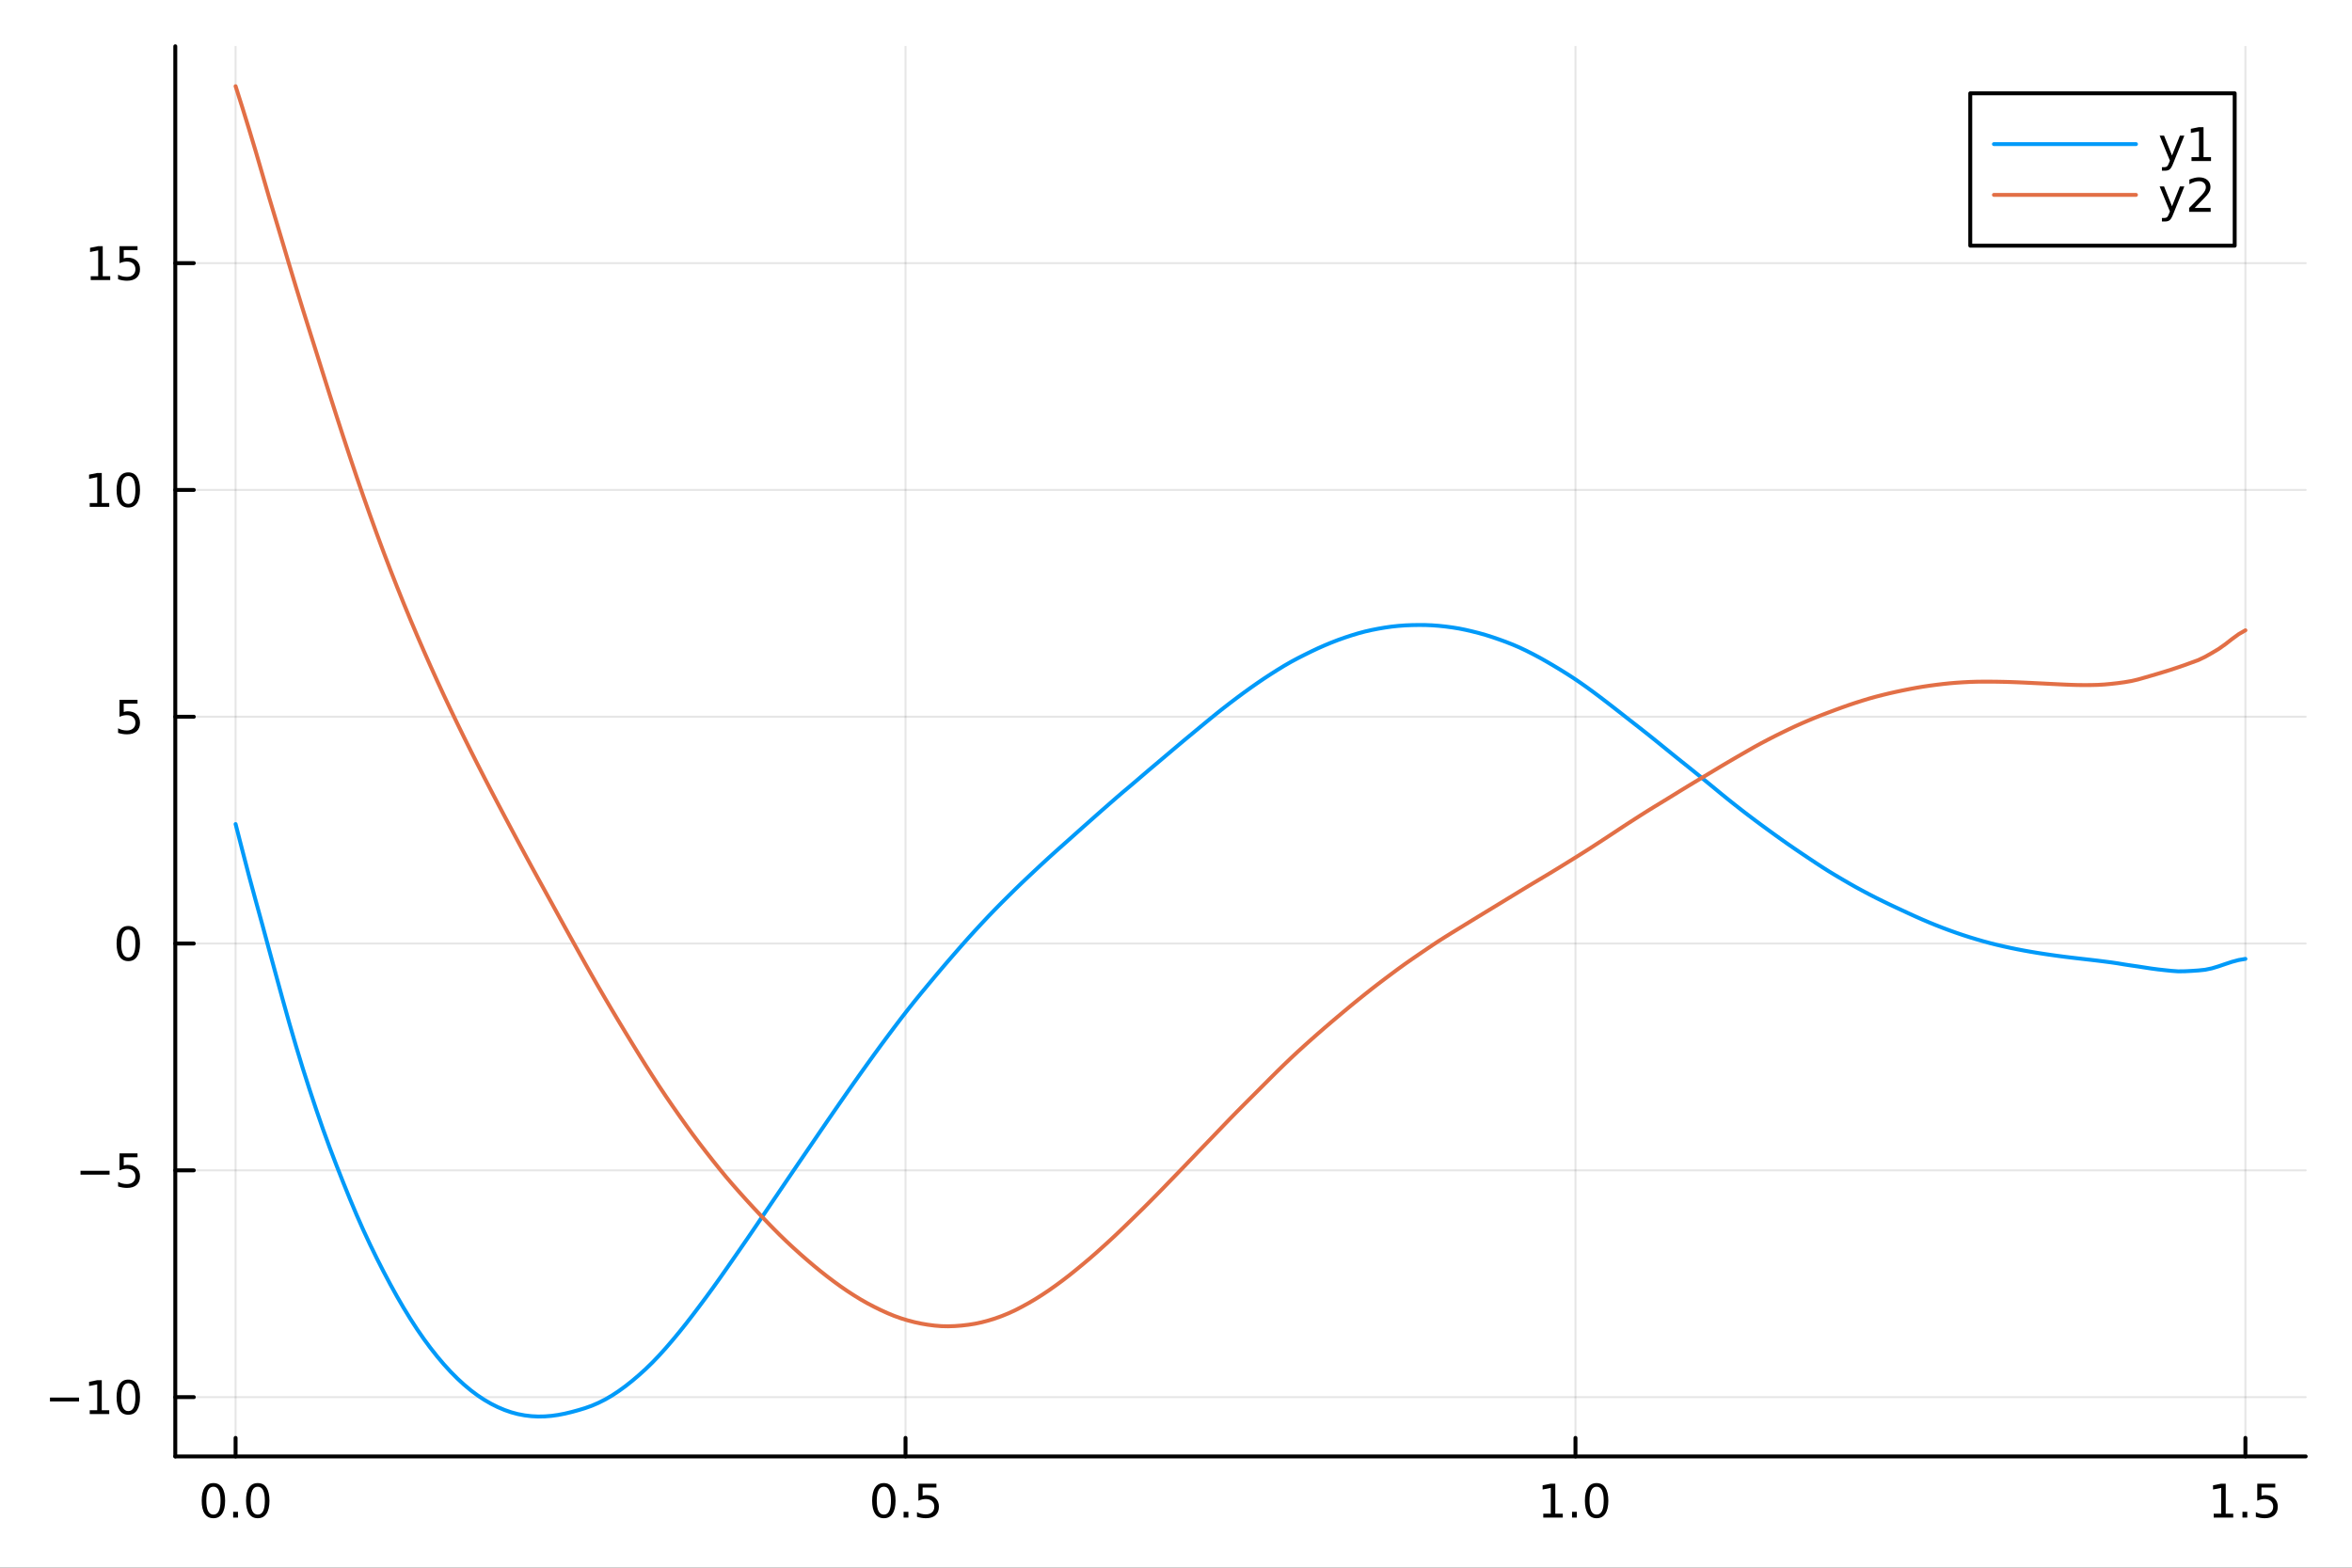 <?xml version="1.0" encoding="utf-8"?>
<svg xmlns="http://www.w3.org/2000/svg" xmlns:xlink="http://www.w3.org/1999/xlink" width="600" height="400" viewBox="0 0 2400 1600">
<rect x="0" y="0" width="2400" height="1600" fill="#333333" stroke="none"/>
<defs>
  <clipPath id="clip370">
    <rect x="0" y="0" width="2400" height="1600"/>
  </clipPath>
</defs>
<path clip-path="url(#clip370)" d="M0 1600 L2400 1600 L2400 0 L0 0  Z" fill="#ffffff" fill-rule="evenodd" fill-opacity="1"/>
<defs>
  <clipPath id="clip371">
    <rect x="480" y="0" width="1681" height="1600"/>
  </clipPath>
</defs>
<path clip-path="url(#clip370)" d="M178.867 1486.45 L2352.76 1486.45 L2352.76 47.244 L178.867 47.244  Z" fill="#ffffff" fill-rule="evenodd" fill-opacity="1"/>
<defs>
  <clipPath id="clip372">
    <rect x="178" y="47" width="2175" height="1440"/>
  </clipPath>
</defs>
<polyline clip-path="url(#clip372)" style="stroke:#000000; stroke-linecap:round; stroke-linejoin:round; stroke-width:2; stroke-opacity:0.1; fill:none" points="240.392,1486.45 240.392,47.244 "/>
<polyline clip-path="url(#clip372)" style="stroke:#000000; stroke-linecap:round; stroke-linejoin:round; stroke-width:2; stroke-opacity:0.1; fill:none" points="924.005,1486.45 924.005,47.244 "/>
<polyline clip-path="url(#clip372)" style="stroke:#000000; stroke-linecap:round; stroke-linejoin:round; stroke-width:2; stroke-opacity:0.1; fill:none" points="1607.62,1486.45 1607.62,47.244 "/>
<polyline clip-path="url(#clip372)" style="stroke:#000000; stroke-linecap:round; stroke-linejoin:round; stroke-width:2; stroke-opacity:0.1; fill:none" points="2291.23,1486.45 2291.23,47.244 "/>
<polyline clip-path="url(#clip370)" style="stroke:#000000; stroke-linecap:round; stroke-linejoin:round; stroke-width:4; stroke-opacity:1; fill:none" points="178.867,1486.45 2352.76,1486.45 "/>
<polyline clip-path="url(#clip370)" style="stroke:#000000; stroke-linecap:round; stroke-linejoin:round; stroke-width:4; stroke-opacity:1; fill:none" points="240.392,1486.45 240.392,1467.55 "/>
<polyline clip-path="url(#clip370)" style="stroke:#000000; stroke-linecap:round; stroke-linejoin:round; stroke-width:4; stroke-opacity:1; fill:none" points="924.005,1486.45 924.005,1467.55 "/>
<polyline clip-path="url(#clip370)" style="stroke:#000000; stroke-linecap:round; stroke-linejoin:round; stroke-width:4; stroke-opacity:1; fill:none" points="1607.62,1486.45 1607.62,1467.55 "/>
<polyline clip-path="url(#clip370)" style="stroke:#000000; stroke-linecap:round; stroke-linejoin:round; stroke-width:4; stroke-opacity:1; fill:none" points="2291.23,1486.45 2291.23,1467.55 "/>
<path clip-path="url(#clip370)" d="M217.776 1517.37 Q214.165 1517.37 212.336 1520.93 Q210.531 1524.47 210.531 1531.6 Q210.531 1538.71 212.336 1542.27 Q214.165 1545.82 217.776 1545.82 Q221.41 1545.82 223.216 1542.27 Q225.045 1538.71 225.045 1531.6 Q225.045 1524.47 223.216 1520.93 Q221.41 1517.37 217.776 1517.37 M217.776 1513.66 Q223.586 1513.66 226.642 1518.27 Q229.721 1522.85 229.721 1531.6 Q229.721 1540.33 226.642 1544.94 Q223.586 1549.52 217.776 1549.52 Q211.966 1549.52 208.887 1544.94 Q205.832 1540.33 205.832 1531.6 Q205.832 1522.85 208.887 1518.27 Q211.966 1513.66 217.776 1513.66 Z" fill="#000000" fill-rule="nonzero" fill-opacity="1" /><path clip-path="url(#clip370)" d="M237.938 1542.97 L242.822 1542.97 L242.822 1548.85 L237.938 1548.85 L237.938 1542.97 Z" fill="#000000" fill-rule="nonzero" fill-opacity="1" /><path clip-path="url(#clip370)" d="M263.007 1517.37 Q259.396 1517.37 257.568 1520.93 Q255.762 1524.47 255.762 1531.6 Q255.762 1538.71 257.568 1542.27 Q259.396 1545.82 263.007 1545.82 Q266.642 1545.82 268.447 1542.27 Q270.276 1538.71 270.276 1531.6 Q270.276 1524.47 268.447 1520.93 Q266.642 1517.37 263.007 1517.37 M263.007 1513.66 Q268.818 1513.66 271.873 1518.27 Q274.952 1522.85 274.952 1531.6 Q274.952 1540.33 271.873 1544.94 Q268.818 1549.52 263.007 1549.52 Q257.197 1549.52 254.119 1544.94 Q251.063 1540.33 251.063 1531.6 Q251.063 1522.85 254.119 1518.27 Q257.197 1513.66 263.007 1513.66 Z" fill="#000000" fill-rule="nonzero" fill-opacity="1" /><path clip-path="url(#clip370)" d="M901.887 1517.37 Q898.276 1517.37 896.447 1520.93 Q894.642 1524.47 894.642 1531.6 Q894.642 1538.71 896.447 1542.27 Q898.276 1545.82 901.887 1545.82 Q905.521 1545.82 907.327 1542.27 Q909.155 1538.71 909.155 1531.6 Q909.155 1524.47 907.327 1520.93 Q905.521 1517.37 901.887 1517.37 M901.887 1513.66 Q907.697 1513.66 910.753 1518.27 Q913.831 1522.85 913.831 1531.6 Q913.831 1540.33 910.753 1544.94 Q907.697 1549.52 901.887 1549.52 Q896.077 1549.52 892.998 1544.94 Q889.942 1540.33 889.942 1531.6 Q889.942 1522.85 892.998 1518.27 Q896.077 1513.66 901.887 1513.66 Z" fill="#000000" fill-rule="nonzero" fill-opacity="1" /><path clip-path="url(#clip370)" d="M922.049 1542.97 L926.933 1542.97 L926.933 1548.85 L922.049 1548.85 L922.049 1542.97 Z" fill="#000000" fill-rule="nonzero" fill-opacity="1" /><path clip-path="url(#clip370)" d="M937.164 1514.29 L955.521 1514.29 L955.521 1518.22 L941.447 1518.22 L941.447 1526.7 Q942.465 1526.35 943.484 1526.19 Q944.502 1526 945.521 1526 Q951.308 1526 954.687 1529.17 Q958.067 1532.34 958.067 1537.76 Q958.067 1543.34 954.595 1546.44 Q951.123 1549.52 944.803 1549.52 Q942.627 1549.52 940.359 1549.15 Q938.114 1548.78 935.706 1548.04 L935.706 1543.34 Q937.789 1544.47 940.012 1545.03 Q942.234 1545.58 944.711 1545.58 Q948.715 1545.58 951.053 1543.48 Q953.391 1541.37 953.391 1537.76 Q953.391 1534.15 951.053 1532.04 Q948.715 1529.94 944.711 1529.94 Q942.836 1529.94 940.961 1530.35 Q939.109 1530.77 937.164 1531.65 L937.164 1514.29 Z" fill="#000000" fill-rule="nonzero" fill-opacity="1" /><path clip-path="url(#clip370)" d="M1574.77 1544.91 L1582.41 1544.91 L1582.41 1518.55 L1574.1 1520.21 L1574.1 1515.95 L1582.36 1514.29 L1587.04 1514.29 L1587.04 1544.91 L1594.68 1544.91 L1594.68 1548.85 L1574.77 1548.85 L1574.77 1544.91 Z" fill="#000000" fill-rule="nonzero" fill-opacity="1" /><path clip-path="url(#clip370)" d="M1604.12 1542.97 L1609.01 1542.97 L1609.01 1548.85 L1604.12 1548.85 L1604.12 1542.97 Z" fill="#000000" fill-rule="nonzero" fill-opacity="1" /><path clip-path="url(#clip370)" d="M1629.19 1517.37 Q1625.58 1517.37 1623.75 1520.93 Q1621.95 1524.47 1621.95 1531.6 Q1621.95 1538.71 1623.75 1542.27 Q1625.58 1545.82 1629.19 1545.82 Q1632.83 1545.82 1634.63 1542.27 Q1636.46 1538.71 1636.46 1531.6 Q1636.46 1524.47 1634.63 1520.93 Q1632.83 1517.37 1629.19 1517.37 M1629.19 1513.66 Q1635 1513.66 1638.06 1518.27 Q1641.14 1522.85 1641.14 1531.6 Q1641.14 1540.33 1638.06 1544.94 Q1635 1549.52 1629.19 1549.52 Q1623.38 1549.52 1620.3 1544.94 Q1617.25 1540.33 1617.25 1531.6 Q1617.25 1522.85 1620.3 1518.27 Q1623.38 1513.66 1629.19 1513.66 Z" fill="#000000" fill-rule="nonzero" fill-opacity="1" /><path clip-path="url(#clip370)" d="M2258.88 1544.91 L2266.52 1544.91 L2266.52 1518.55 L2258.21 1520.21 L2258.21 1515.95 L2266.47 1514.29 L2271.15 1514.29 L2271.15 1544.91 L2278.79 1544.91 L2278.79 1548.85 L2258.88 1548.85 L2258.88 1544.91 Z" fill="#000000" fill-rule="nonzero" fill-opacity="1" /><path clip-path="url(#clip370)" d="M2288.23 1542.97 L2293.12 1542.97 L2293.12 1548.85 L2288.23 1548.85 L2288.23 1542.97 Z" fill="#000000" fill-rule="nonzero" fill-opacity="1" /><path clip-path="url(#clip370)" d="M2303.35 1514.29 L2321.71 1514.29 L2321.71 1518.22 L2307.63 1518.22 L2307.63 1526.7 Q2308.65 1526.35 2309.67 1526.19 Q2310.69 1526 2311.71 1526 Q2317.49 1526 2320.87 1529.17 Q2324.25 1532.34 2324.25 1537.76 Q2324.25 1543.34 2320.78 1546.44 Q2317.31 1549.52 2310.99 1549.52 Q2308.81 1549.52 2306.54 1549.15 Q2304.3 1548.78 2301.89 1548.04 L2301.89 1543.34 Q2303.97 1544.47 2306.2 1545.03 Q2308.42 1545.58 2310.89 1545.58 Q2314.9 1545.58 2317.24 1543.48 Q2319.58 1541.37 2319.58 1537.76 Q2319.58 1534.15 2317.24 1532.04 Q2314.9 1529.94 2310.89 1529.94 Q2309.02 1529.94 2307.15 1530.35 Q2305.29 1530.77 2303.35 1531.65 L2303.35 1514.29 Z" fill="#000000" fill-rule="nonzero" fill-opacity="1" /><polyline clip-path="url(#clip372)" style="stroke:#000000; stroke-linecap:round; stroke-linejoin:round; stroke-width:2; stroke-opacity:0.1; fill:none" points="178.867,1425.93 2352.76,1425.93 "/>
<polyline clip-path="url(#clip372)" style="stroke:#000000; stroke-linecap:round; stroke-linejoin:round; stroke-width:2; stroke-opacity:0.1; fill:none" points="178.867,1194.46 2352.76,1194.46 "/>
<polyline clip-path="url(#clip372)" style="stroke:#000000; stroke-linecap:round; stroke-linejoin:round; stroke-width:2; stroke-opacity:0.1; fill:none" points="178.867,962.987 2352.76,962.987 "/>
<polyline clip-path="url(#clip372)" style="stroke:#000000; stroke-linecap:round; stroke-linejoin:round; stroke-width:2; stroke-opacity:0.1; fill:none" points="178.867,731.514 2352.76,731.514 "/>
<polyline clip-path="url(#clip372)" style="stroke:#000000; stroke-linecap:round; stroke-linejoin:round; stroke-width:2; stroke-opacity:0.1; fill:none" points="178.867,500.041 2352.76,500.041 "/>
<polyline clip-path="url(#clip372)" style="stroke:#000000; stroke-linecap:round; stroke-linejoin:round; stroke-width:2; stroke-opacity:0.1; fill:none" points="178.867,268.568 2352.76,268.568 "/>
<polyline clip-path="url(#clip370)" style="stroke:#000000; stroke-linecap:round; stroke-linejoin:round; stroke-width:4; stroke-opacity:1; fill:none" points="178.867,1486.45 178.867,47.244 "/>
<polyline clip-path="url(#clip370)" style="stroke:#000000; stroke-linecap:round; stroke-linejoin:round; stroke-width:4; stroke-opacity:1; fill:none" points="178.867,1425.93 197.764,1425.93 "/>
<polyline clip-path="url(#clip370)" style="stroke:#000000; stroke-linecap:round; stroke-linejoin:round; stroke-width:4; stroke-opacity:1; fill:none" points="178.867,1194.46 197.764,1194.46 "/>
<polyline clip-path="url(#clip370)" style="stroke:#000000; stroke-linecap:round; stroke-linejoin:round; stroke-width:4; stroke-opacity:1; fill:none" points="178.867,962.987 197.764,962.987 "/>
<polyline clip-path="url(#clip370)" style="stroke:#000000; stroke-linecap:round; stroke-linejoin:round; stroke-width:4; stroke-opacity:1; fill:none" points="178.867,731.514 197.764,731.514 "/>
<polyline clip-path="url(#clip370)" style="stroke:#000000; stroke-linecap:round; stroke-linejoin:round; stroke-width:4; stroke-opacity:1; fill:none" points="178.867,500.041 197.764,500.041 "/>
<polyline clip-path="url(#clip370)" style="stroke:#000000; stroke-linecap:round; stroke-linejoin:round; stroke-width:4; stroke-opacity:1; fill:none" points="178.867,268.568 197.764,268.568 "/>
<path clip-path="url(#clip370)" d="M50.992 1426.38 L80.668 1426.38 L80.668 1430.32 L50.992 1430.32 L50.992 1426.38 Z" fill="#000000" fill-rule="nonzero" fill-opacity="1" /><path clip-path="url(#clip370)" d="M91.571 1439.28 L99.21 1439.28 L99.21 1412.91 L90.899 1414.58 L90.899 1410.32 L99.163 1408.65 L103.839 1408.65 L103.839 1439.28 L111.478 1439.28 L111.478 1443.21 L91.571 1443.21 L91.571 1439.28 Z" fill="#000000" fill-rule="nonzero" fill-opacity="1" /><path clip-path="url(#clip370)" d="M130.922 1411.73 Q127.311 1411.73 125.482 1415.3 Q123.677 1418.84 123.677 1425.97 Q123.677 1433.07 125.482 1436.64 Q127.311 1440.18 130.922 1440.18 Q134.556 1440.18 136.362 1436.64 Q138.191 1433.07 138.191 1425.97 Q138.191 1418.84 136.362 1415.3 Q134.556 1411.73 130.922 1411.73 M130.922 1408.03 Q136.732 1408.03 139.788 1412.63 Q142.867 1417.22 142.867 1425.97 Q142.867 1434.7 139.788 1439.3 Q136.732 1443.88 130.922 1443.88 Q125.112 1443.88 122.033 1439.3 Q118.978 1434.7 118.978 1425.97 Q118.978 1417.22 122.033 1412.63 Q125.112 1408.03 130.922 1408.03 Z" fill="#000000" fill-rule="nonzero" fill-opacity="1" /><path clip-path="url(#clip370)" d="M82.149 1194.91 L111.825 1194.91 L111.825 1198.85 L82.149 1198.85 L82.149 1194.91 Z" fill="#000000" fill-rule="nonzero" fill-opacity="1" /><path clip-path="url(#clip370)" d="M121.964 1177.18 L140.32 1177.18 L140.32 1181.12 L126.246 1181.12 L126.246 1189.59 Q127.265 1189.24 128.283 1189.08 Q129.302 1188.89 130.32 1188.89 Q136.107 1188.89 139.487 1192.06 Q142.867 1195.24 142.867 1200.65 Q142.867 1206.23 139.394 1209.33 Q135.922 1212.41 129.603 1212.41 Q127.427 1212.41 125.158 1212.04 Q122.913 1211.67 120.506 1210.93 L120.506 1206.23 Q122.589 1207.37 124.811 1207.92 Q127.033 1208.48 129.51 1208.48 Q133.515 1208.48 135.853 1206.37 Q138.191 1204.26 138.191 1200.65 Q138.191 1197.04 135.853 1194.93 Q133.515 1192.83 129.51 1192.83 Q127.635 1192.83 125.76 1193.25 Q123.908 1193.66 121.964 1194.54 L121.964 1177.18 Z" fill="#000000" fill-rule="nonzero" fill-opacity="1" /><path clip-path="url(#clip370)" d="M130.922 948.786 Q127.311 948.786 125.482 952.351 Q123.677 955.892 123.677 963.022 Q123.677 970.128 125.482 973.693 Q127.311 977.235 130.922 977.235 Q134.556 977.235 136.362 973.693 Q138.191 970.128 138.191 963.022 Q138.191 955.892 136.362 952.351 Q134.556 948.786 130.922 948.786 M130.922 945.082 Q136.732 945.082 139.788 949.689 Q142.867 954.272 142.867 963.022 Q142.867 971.749 139.788 976.355 Q136.732 980.938 130.922 980.938 Q125.112 980.938 122.033 976.355 Q118.978 971.749 118.978 963.022 Q118.978 954.272 122.033 949.689 Q125.112 945.082 130.922 945.082 Z" fill="#000000" fill-rule="nonzero" fill-opacity="1" /><path clip-path="url(#clip370)" d="M121.964 714.234 L140.32 714.234 L140.32 718.169 L126.246 718.169 L126.246 726.641 Q127.265 726.294 128.283 726.132 Q129.302 725.947 130.32 725.947 Q136.107 725.947 139.487 729.118 Q142.867 732.289 142.867 737.706 Q142.867 743.285 139.394 746.387 Q135.922 749.465 129.603 749.465 Q127.427 749.465 125.158 749.095 Q122.913 748.724 120.506 747.984 L120.506 743.285 Q122.589 744.419 124.811 744.975 Q127.033 745.53 129.51 745.53 Q133.515 745.53 135.853 743.424 Q138.191 741.317 138.191 737.706 Q138.191 734.095 135.853 731.988 Q133.515 729.882 129.51 729.882 Q127.635 729.882 125.76 730.299 Q123.908 730.715 121.964 731.595 L121.964 714.234 Z" fill="#000000" fill-rule="nonzero" fill-opacity="1" /><path clip-path="url(#clip370)" d="M91.571 513.386 L99.21 513.386 L99.21 487.02 L90.899 488.687 L90.899 484.427 L99.163 482.761 L103.839 482.761 L103.839 513.386 L111.478 513.386 L111.478 517.321 L91.571 517.321 L91.571 513.386 Z" fill="#000000" fill-rule="nonzero" fill-opacity="1" /><path clip-path="url(#clip370)" d="M130.922 485.839 Q127.311 485.839 125.482 489.404 Q123.677 492.946 123.677 500.075 Q123.677 507.182 125.482 510.747 Q127.311 514.288 130.922 514.288 Q134.556 514.288 136.362 510.747 Q138.191 507.182 138.191 500.075 Q138.191 492.946 136.362 489.404 Q134.556 485.839 130.922 485.839 M130.922 482.136 Q136.732 482.136 139.788 486.742 Q142.867 491.326 142.867 500.075 Q142.867 508.802 139.788 513.409 Q136.732 517.992 130.922 517.992 Q125.112 517.992 122.033 513.409 Q118.978 508.802 118.978 500.075 Q118.978 491.326 122.033 486.742 Q125.112 482.136 130.922 482.136 Z" fill="#000000" fill-rule="nonzero" fill-opacity="1" /><path clip-path="url(#clip370)" d="M92.566 281.912 L100.205 281.912 L100.205 255.547 L91.895 257.213 L91.895 252.954 L100.159 251.288 L104.834 251.288 L104.834 281.912 L112.473 281.912 L112.473 285.848 L92.566 285.848 L92.566 281.912 Z" fill="#000000" fill-rule="nonzero" fill-opacity="1" /><path clip-path="url(#clip370)" d="M121.964 251.288 L140.32 251.288 L140.32 255.223 L126.246 255.223 L126.246 263.695 Q127.265 263.348 128.283 263.186 Q129.302 263 130.32 263 Q136.107 263 139.487 266.172 Q142.867 269.343 142.867 274.76 Q142.867 280.338 139.394 283.44 Q135.922 286.519 129.603 286.519 Q127.427 286.519 125.158 286.148 Q122.913 285.778 120.506 285.037 L120.506 280.338 Q122.589 281.473 124.811 282.028 Q127.033 282.584 129.51 282.584 Q133.515 282.584 135.853 280.477 Q138.191 278.371 138.191 274.76 Q138.191 271.149 135.853 269.042 Q133.515 266.936 129.51 266.936 Q127.635 266.936 125.76 267.352 Q123.908 267.769 121.964 268.649 L121.964 251.288 Z" fill="#000000" fill-rule="nonzero" fill-opacity="1" /><polyline clip-path="url(#clip372)" style="stroke:#009af9; stroke-linecap:round; stroke-linejoin:round; stroke-width:4; stroke-opacity:1; fill:none" points="240.392,841.059 247.251,867.704 254.11,894.04 260.969,919.335 267.828,944.273 274.687,969.64 281.546,994.825 288.405,1019.87 295.264,1044.39 302.123,1067.89 308.982,1090.42 315.841,1111.86 322.7,1132.51 329.559,1152.39 336.418,1171.24 343.277,1189.24 350.136,1206.63 356.995,1223.56 363.854,1239.86 370.713,1255.37 377.572,1270.08 384.431,1284.15 391.29,1297.63 398.149,1310.59 405.008,1323.03 411.867,1334.84 418.726,1346.01 425.585,1356.58 432.444,1366.52 439.303,1375.8 446.162,1384.49 453.021,1392.58 459.88,1400.07 466.739,1406.97 473.598,1413.27 480.457,1419 487.316,1424.14 494.175,1428.68 501.034,1432.66 507.893,1436.1 514.752,1439.01 521.611,1441.4 528.47,1443.24 535.328,1444.55 542.188,1445.37 549.046,1445.72 555.905,1445.59 562.764,1445.04 569.623,1444.08 576.482,1442.74 583.341,1441.09 590.2,1439.22 597.059,1437.14 603.918,1434.69 610.777,1431.71 617.636,1428.26 624.495,1424.27 631.354,1419.74 638.213,1414.76 645.072,1409.33 651.931,1403.51 658.79,1397.3 665.649,1390.64 672.508,1383.48 679.367,1375.87 686.226,1367.9 693.085,1359.63 699.944,1351.06 706.803,1342.2 713.662,1333.14 720.521,1323.92 727.38,1314.53 734.239,1304.94 741.098,1295.16 747.957,1285.31 754.816,1275.43 761.675,1265.5 768.534,1255.49 775.393,1245.37 782.252,1235.22 789.111,1225.1 795.97,1215 802.829,1204.87 809.688,1194.77 816.547,1184.7 823.406,1174.68 830.265,1164.63 837.124,1154.57 843.983,1144.56 850.842,1134.6 857.701,1124.69 864.56,1114.81 871.419,1105.05 878.278,1095.38 885.137,1085.77 891.996,1076.25 898.855,1066.86 905.714,1057.6 912.573,1048.45 919.432,1039.41 926.291,1030.58 933.15,1021.97 940.009,1013.54 946.868,1005.25 953.727,997.035 960.586,988.899 967.445,980.871 974.304,972.971 981.163,965.14 988.022,957.415 994.881,949.873 1001.74,942.463 1008.6,935.17 1015.46,928.041 1022.32,921.087 1029.18,914.273 1036.04,907.512 1042.89,900.883 1049.75,894.387 1056.61,887.941 1063.47,881.551 1070.33,875.244 1077.19,869.047 1084.05,862.933 1090.91,856.839 1097.77,850.711 1104.62,844.602 1111.48,838.521 1118.34,832.427 1125.2,826.384 1132.06,820.378 1138.92,814.38 1145.78,808.493 1152.64,802.729 1159.5,796.908 1166.36,791.018 1173.21,785.165 1180.07,779.384 1186.93,773.588 1193.79,767.789 1200.65,761.996 1207.51,756.217 1214.37,750.528 1221.23,744.857 1228.09,739.173 1234.95,733.518 1241.8,727.949 1248.66,722.508 1255.52,717.209 1262.38,712.024 1269.24,706.948 1276.1,702.006 1282.96,697.2 1289.82,692.536 1296.68,688.049 1303.54,683.709 1310.39,679.506 1317.25,675.55 1324.11,671.867 1330.97,668.388 1337.83,665 1344.69,661.752 1351.55,658.718 1358.41,655.865 1365.27,653.202 1372.13,650.754 1378.98,648.496 1385.84,646.41 1392.7,644.56 1399.56,643.001 1406.42,641.655 1413.28,640.476 1420.14,639.508 1427,638.781 1433.86,638.271 1440.72,637.995 1447.57,637.884 1454.43,637.929 1461.29,638.205 1468.15,638.716 1475.01,639.446 1481.87,640.356 1488.73,641.46 1495.59,642.858 1502.45,644.453 1509.31,646.18 1516.16,648.126 1523.02,650.315 1529.88,652.681 1536.74,655.175 1543.6,657.872 1550.46,660.825 1557.32,664.074 1564.18,667.546 1571.04,671.193 1577.9,675.068 1584.75,679.07 1591.61,683.191 1598.47,687.458 1605.33,691.873 1612.19,696.499 1619.05,701.349 1625.91,706.351 1632.77,711.488 1639.63,716.734 1646.49,722.038 1653.34,727.382 1660.2,732.774 1667.06,738.132 1673.92,743.484 1680.78,748.89 1687.64,754.38 1694.5,759.932 1701.36,765.503 1708.22,771.076 1715.08,776.594 1721.93,782.061 1728.79,787.564 1735.65,793.148 1742.51,798.764 1749.37,804.41 1756.23,810.071 1763.09,815.637 1769.95,821.096 1776.81,826.486 1783.67,831.748 1790.52,836.925 1797.38,842.019 1804.24,847.04 1811.1,852.008 1817.96,856.921 1824.82,861.755 1831.68,866.475 1838.54,871.134 1845.4,875.733 1852.26,880.293 1859.11,884.794 1865.97,889.151 1872.83,893.311 1879.69,897.359 1886.55,901.366 1893.41,905.254 1900.27,908.991 1907.13,912.622 1913.99,916.151 1920.85,919.55 1927.7,922.89 1934.56,926.133 1941.42,929.326 1948.28,932.507 1955.14,935.635 1962,938.67 1968.86,941.582 1975.72,944.376 1982.58,947.053 1989.44,949.612 1996.29,952.057 2003.15,954.385 2010.01,956.595 2016.87,958.689 2023.73,960.672 2030.59,962.538 2037.45,964.265 2044.31,965.861 2051.17,967.353 2058.02,968.759 2064.88,970.08 2071.74,971.308 2078.6,972.457 2085.46,973.532 2092.32,974.544 2099.18,975.508 2106.04,976.413 2112.9,977.256 2119.76,978.068 2126.61,978.855 2133.47,979.64 2140.33,980.448 2147.19,981.308 2154.05,982.192 2160.91,983.199 2167.77,984.35 2174.63,985.39 2181.49,986.376 2188.35,987.446 2195.2,988.499 2202.06,989.4 2208.92,990.163 2215.78,990.871 2222.64,991.363 2229.5,991.267 2236.36,990.917 2243.22,990.45 2250.08,989.747 2256.94,988.322 2263.79,986.263 2270.65,983.91 2277.51,981.642 2284.37,979.814 2291.23,978.654 "/>
<polyline clip-path="url(#clip372)" style="stroke:#e26f46; stroke-linecap:round; stroke-linejoin:round; stroke-width:4; stroke-opacity:1; fill:none" points="240.392,87.976 247.251,109.568 254.11,131.784 260.969,154.582 267.828,178.133 274.687,201.805 281.546,224.654 288.405,247.524 295.264,270.601 302.123,293.33 308.982,315.667 315.841,337.518 322.7,359.238 329.559,381.094 336.418,402.781 343.277,424.211 350.136,445.367 356.995,466.143 363.854,486.522 370.713,506.384 377.572,525.737 384.431,544.692 391.29,563.172 398.149,581.134 405.008,598.607 411.867,615.67 418.726,632.29 425.585,648.476 432.444,664.308 439.303,679.809 446.162,694.977 453.021,709.815 459.88,724.356 466.739,738.632 473.598,752.667 480.457,766.471 487.316,780.073 494.175,793.496 501.034,806.759 507.893,819.867 514.752,832.845 521.611,845.752 528.47,858.585 535.328,871.324 542.188,883.971 549.046,896.511 555.905,908.96 562.764,921.418 569.623,933.907 576.482,946.365 583.341,958.719 590.2,971.038 597.059,983.322 603.918,995.481 610.777,1007.43 617.636,1019.22 624.495,1030.84 631.354,1042.34 638.213,1053.68 645.072,1064.93 651.931,1076.09 658.79,1087.08 665.649,1097.86 672.508,1108.44 679.367,1118.72 686.226,1128.73 693.085,1138.55 699.944,1148.22 706.803,1157.69 713.662,1166.85 720.521,1175.75 727.38,1184.49 734.239,1193.05 741.098,1201.38 747.957,1209.38 754.816,1217.16 761.675,1224.78 768.534,1232.23 775.393,1239.54 782.252,1246.73 789.111,1253.77 795.97,1260.64 802.829,1267.27 809.688,1273.64 816.547,1279.83 823.406,1285.83 830.265,1291.67 837.124,1297.29 843.983,1302.7 850.842,1307.89 857.701,1312.88 864.56,1317.6 871.419,1322.05 878.278,1326.27 885.137,1330.17 891.996,1333.76 898.855,1337.13 905.714,1340.25 912.573,1343.07 919.432,1345.52 926.291,1347.62 933.15,1349.41 940.009,1350.89 946.868,1352.05 953.727,1352.93 960.586,1353.49 967.445,1353.63 974.304,1353.41 981.163,1352.88 988.022,1352.09 994.881,1351.01 1001.74,1349.55 1008.6,1347.73 1015.46,1345.61 1022.32,1343.14 1029.18,1340.33 1036.04,1337.17 1042.89,1333.62 1049.75,1329.86 1056.61,1325.82 1063.47,1321.49 1070.33,1316.91 1077.19,1312.06 1084.05,1307.01 1090.91,1301.74 1097.77,1296.23 1104.62,1290.58 1111.48,1284.81 1118.34,1278.84 1125.2,1272.67 1132.06,1266.43 1138.92,1260.05 1145.78,1253.46 1152.64,1246.8 1159.5,1240.11 1166.36,1233.38 1173.21,1226.54 1180.07,1219.6 1186.93,1212.6 1193.79,1205.5 1200.65,1198.44 1207.51,1191.34 1214.37,1184.18 1221.23,1177.01 1228.09,1169.88 1234.95,1162.79 1241.8,1155.66 1248.66,1148.5 1255.52,1141.4 1262.38,1134.39 1269.24,1127.47 1276.1,1120.62 1282.96,1113.76 1289.82,1106.88 1296.68,1100 1303.54,1093.17 1310.39,1086.49 1317.25,1079.91 1324.11,1073.5 1330.97,1067.26 1337.83,1061.12 1344.69,1055.06 1351.55,1049.09 1358.41,1043.21 1365.27,1037.42 1372.13,1031.66 1378.98,1025.95 1385.84,1020.38 1392.7,1014.86 1399.56,1009.41 1406.42,1004.1 1413.28,998.892 1420.14,993.757 1427,988.667 1433.86,983.717 1440.72,978.93 1447.57,974.233 1454.43,969.569 1461.29,964.91 1468.15,960.38 1475.01,956.032 1481.87,951.766 1488.73,947.561 1495.59,943.359 1502.45,939.154 1509.31,934.96 1516.16,930.778 1523.02,926.606 1529.88,922.431 1536.74,918.252 1543.6,914.062 1550.46,909.86 1557.32,905.69 1564.18,901.568 1571.04,897.485 1577.9,893.395 1584.75,889.255 1591.61,885.071 1598.47,880.824 1605.33,876.579 1612.19,872.303 1619.05,867.974 1625.91,863.578 1632.77,859.115 1639.63,854.612 1646.49,850.102 1653.34,845.568 1660.2,841.064 1667.06,836.641 1673.92,832.234 1680.78,827.886 1687.64,823.659 1694.5,819.479 1701.36,815.299 1708.22,811.064 1715.08,806.823 1721.93,802.653 1728.79,798.502 1735.65,794.395 1742.51,790.306 1749.37,786.177 1756.23,782.051 1763.09,778.006 1769.95,773.985 1776.81,770.018 1783.67,766.078 1790.52,762.169 1797.38,758.417 1804.24,754.8 1811.1,751.285 1817.96,747.884 1824.82,744.559 1831.68,741.326 1838.54,738.24 1845.4,735.297 1852.26,732.442 1859.11,729.699 1865.97,727.094 1872.83,724.509 1879.69,722.005 1886.55,719.585 1893.41,717.279 1900.27,715.105 1907.13,713.015 1913.99,711.093 1920.85,709.335 1927.7,707.673 1934.56,706.126 1941.42,704.666 1948.28,703.301 1955.14,702.015 1962,700.86 1968.86,699.838 1975.72,698.926 1982.58,698.1 1989.44,697.38 1996.29,696.796 2003.15,696.348 2010.01,695.998 2016.87,695.774 2023.73,695.7 2030.59,695.704 2037.45,695.766 2044.31,695.896 2051.17,696.076 2058.02,696.325 2064.88,696.626 2071.74,696.953 2078.6,697.29 2085.46,697.633 2092.32,697.983 2099.18,698.317 2106.04,698.639 2112.9,698.931 2119.76,699.131 2126.61,699.202 2133.47,699.169 2140.33,699.004 2147.19,698.609 2154.05,697.975 2160.91,697.216 2167.77,696.272 2174.63,695.095 2181.49,693.514 2188.35,691.567 2195.2,689.577 2202.06,687.557 2208.92,685.477 2215.78,683.331 2222.64,681.042 2229.5,678.687 2236.36,676.176 2243.22,673.668 2250.08,670.379 2256.94,666.495 2263.79,662.422 2270.65,657.583 2277.51,652.243 2284.37,647.237 2291.23,643.306 "/>
<path clip-path="url(#clip370)" d="M2010.47 250.738 L2280.29 250.738 L2280.29 95.218 L2010.47 95.218  Z" fill="#ffffff" fill-rule="evenodd" fill-opacity="1"/>
<polyline clip-path="url(#clip370)" style="stroke:#000000; stroke-linecap:round; stroke-linejoin:round; stroke-width:4; stroke-opacity:1; fill:none" points="2010.47,250.738 2280.29,250.738 2280.29,95.218 2010.47,95.218 2010.47,250.738 "/>
<polyline clip-path="url(#clip370)" style="stroke:#009af9; stroke-linecap:round; stroke-linejoin:round; stroke-width:4; stroke-opacity:1; fill:none" points="2034.63,147.058 2179.55,147.058 "/>
<path clip-path="url(#clip370)" d="M2217.55 166.745 Q2215.75 171.375 2214.03 172.787 Q2212.32 174.199 2209.45 174.199 L2206.05 174.199 L2206.05 170.634 L2208.55 170.634 Q2210.31 170.634 2211.28 169.8 Q2212.25 168.967 2213.43 165.865 L2214.19 163.921 L2203.71 138.412 L2208.22 138.412 L2216.32 158.689 L2224.43 138.412 L2228.94 138.412 L2217.55 166.745 Z" fill="#000000" fill-rule="nonzero" fill-opacity="1" /><path clip-path="url(#clip370)" d="M2236.23 160.402 L2243.87 160.402 L2243.87 134.037 L2235.56 135.703 L2235.56 131.444 L2243.82 129.778 L2248.5 129.778 L2248.5 160.402 L2256.14 160.402 L2256.14 164.338 L2236.23 164.338 L2236.23 160.402 Z" fill="#000000" fill-rule="nonzero" fill-opacity="1" /><polyline clip-path="url(#clip370)" style="stroke:#e26f46; stroke-linecap:round; stroke-linejoin:round; stroke-width:4; stroke-opacity:1; fill:none" points="2034.63,198.898 2179.55,198.898 "/>
<path clip-path="url(#clip370)" d="M2217.55 218.585 Q2215.75 223.215 2214.03 224.627 Q2212.32 226.039 2209.45 226.039 L2206.05 226.039 L2206.05 222.474 L2208.55 222.474 Q2210.31 222.474 2211.28 221.64 Q2212.25 220.807 2213.43 217.705 L2214.19 215.761 L2203.71 190.252 L2208.22 190.252 L2216.32 210.529 L2224.43 190.252 L2228.94 190.252 L2217.55 218.585 Z" fill="#000000" fill-rule="nonzero" fill-opacity="1" /><path clip-path="url(#clip370)" d="M2239.45 212.242 L2255.77 212.242 L2255.77 216.178 L2233.82 216.178 L2233.82 212.242 Q2236.49 209.488 2241.07 204.858 Q2245.68 200.205 2246.86 198.863 Q2249.1 196.34 2249.98 194.604 Q2250.88 192.844 2250.88 191.155 Q2250.88 188.4 2248.94 186.664 Q2247.02 184.928 2243.92 184.928 Q2241.72 184.928 2239.26 185.692 Q2236.83 186.455 2234.06 188.006 L2234.06 183.284 Q2236.88 182.15 2239.33 181.571 Q2241.79 180.993 2243.82 180.993 Q2249.19 180.993 2252.39 183.678 Q2255.58 186.363 2255.58 190.854 Q2255.58 192.983 2254.77 194.905 Q2253.99 196.803 2251.88 199.395 Q2251.3 200.067 2248.2 203.284 Q2245.1 206.479 2239.45 212.242 Z" fill="#000000" fill-rule="nonzero" fill-opacity="1" /></svg>
